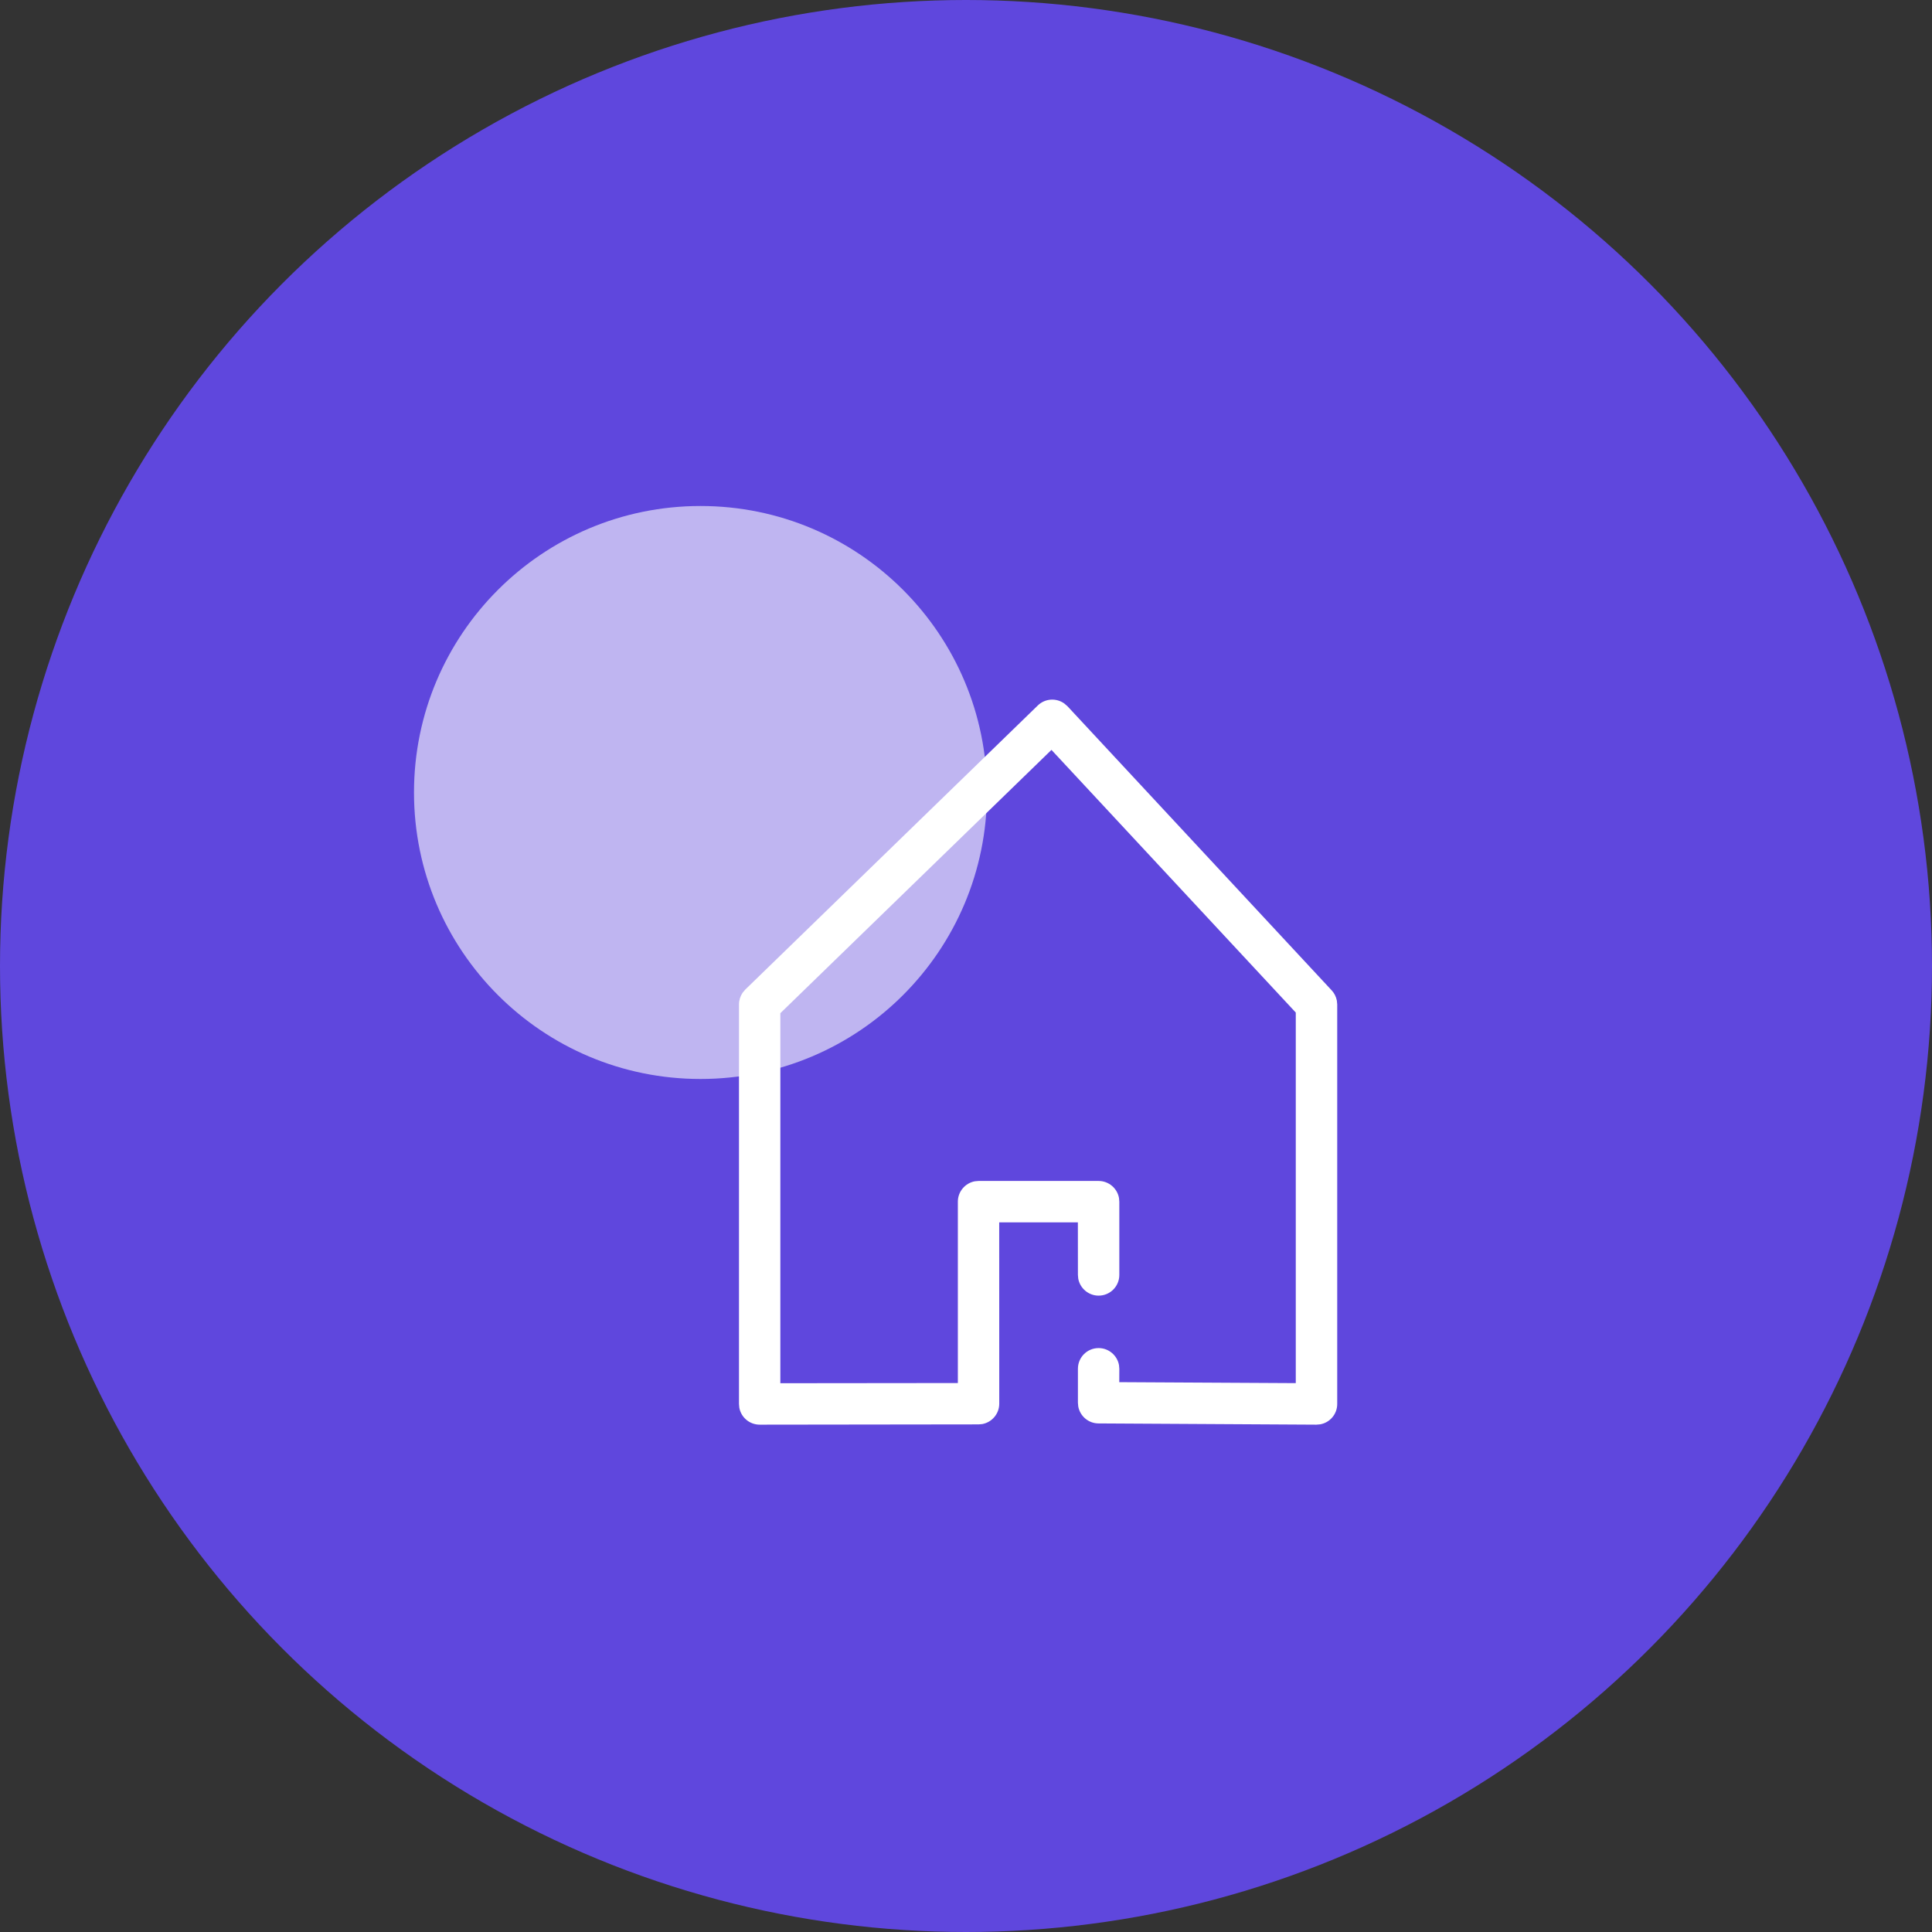 <svg width="42" height="42" viewBox="0 0 42 42" fill="none" xmlns="http://www.w3.org/2000/svg">
<rect x="0" y="0" width="42" height="42" fill="#333333" stroke="none"/>
<circle cx="21" cy="21" r="21" fill="#5F47DD"/>
<path d="M15.228 23.456C18.668 23.456 21.456 20.668 21.456 17.228C21.456 13.788 18.668 11 15.228 11C11.788 11 9 13.788 9 17.228C9 20.668 11.788 23.456 15.228 23.456Z" fill="white" fill-opacity="0.6"/>
<path d="M22.561 15.336C22.72 15.182 22.961 15.169 23.135 15.292L23.205 15.352L28.95 21.53C29.008 21.592 29.046 21.67 29.062 21.752L29.07 21.836V30.521C29.07 30.743 28.91 30.927 28.699 30.964L28.617 30.971L23.88 30.944C23.66 30.943 23.478 30.784 23.44 30.574L23.433 30.494V29.756C23.433 29.507 23.634 29.306 23.883 29.306C24.103 29.306 24.288 29.466 24.326 29.676L24.333 29.756L24.332 30.047L28.169 30.068V22.012L22.858 16.302L16.964 22.026V30.07L20.823 30.066V26.123C20.823 25.903 20.983 25.718 21.193 25.68L21.273 25.673H23.883C24.103 25.673 24.288 25.833 24.326 26.043L24.333 26.123V27.716C24.333 27.965 24.132 28.166 23.883 28.166C23.663 28.166 23.478 28.006 23.44 27.796L23.433 27.716L23.432 26.573H21.722L21.723 30.515C21.723 30.735 21.564 30.919 21.354 30.958L21.274 30.965L16.516 30.971C16.294 30.971 16.11 30.812 16.072 30.602L16.065 30.521V21.836C16.065 21.745 16.093 21.656 16.143 21.582L16.201 21.513L22.561 15.336Z" fill="white"/>
</svg>
